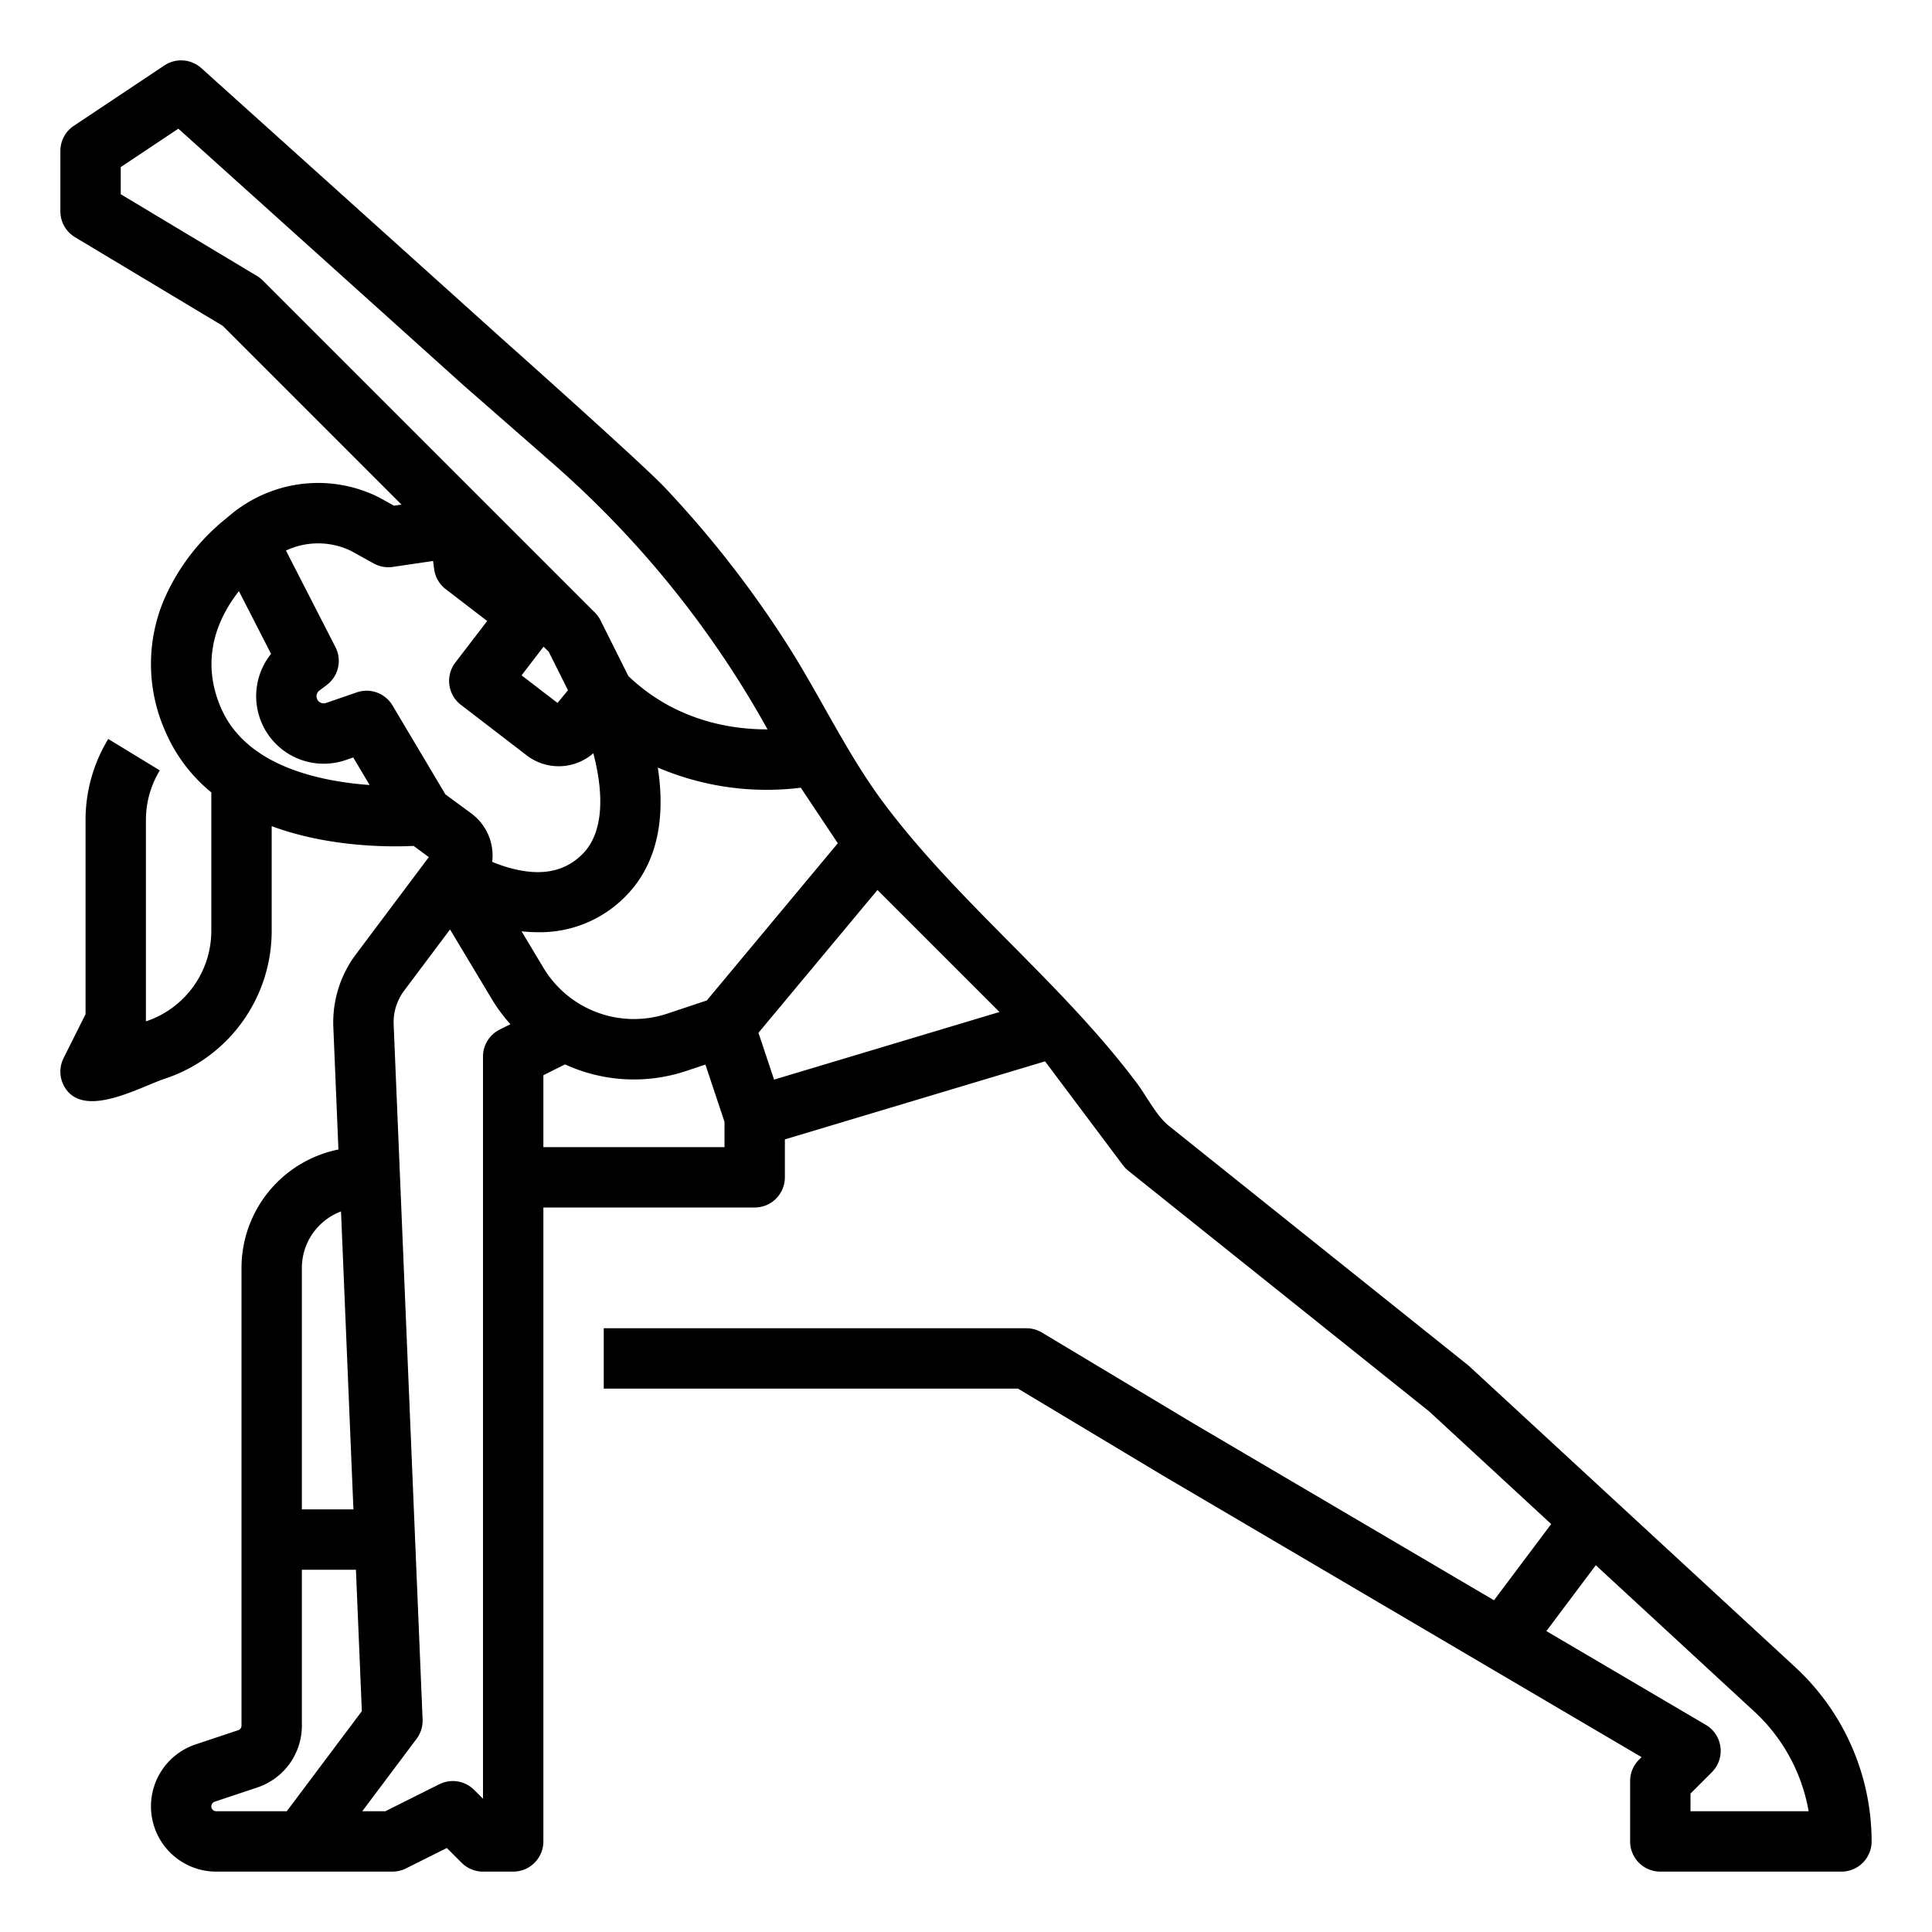 <?xml version="1.0"?>
<svg xmlns="http://www.w3.org/2000/svg" viewBox="0 0 512 512" width="512" height="512"><g id="Outline"><path d="M432,472v16a8,8,0,0,0,8,8h48a8,8,0,0,0,8-8,62.986,62.986,0,0,0-20.209-46.156l-86.364-79.722q-.209-.192-.429-.369l-79.207-63.365c-3.32-2.657-5.946-7.928-8.479-11.306-19.914-26.552-46.572-47.126-66.6-73.578-10.08-13.312-17.009-28.458-25.948-42.5a279.057,279.057,0,0,0-32.621-41.842c-6.122-6.475-42.828-39.146-42.828-39.146L53.352,18.054a8,8,0,0,0-9.79-.71l-24,16A8,8,0,0,0,16,40V56a8,8,0,0,0,3.884,6.86L59.039,86.354,106.4,133.719l-1.988.293-3.895-2.154c-.117-.064-.235-.126-.355-.184a35.966,35.966,0,0,0-27.652-1.7,36.494,36.494,0,0,0-12.254,7.161,56.274,56.274,0,0,0-16.779,21.754,43.8,43.8,0,0,0,.286,34.815A42.343,42.343,0,0,0,56,209.986V246.64a25.281,25.281,0,0,1-17.33,24.03V217.33a25.277,25.277,0,0,1,3.682-13.166l-13.663-8.328A41.286,41.286,0,0,0,22.67,217.33v51.45l-5.824,11.64a8,8,0,0,0,1.112,8.824c5.7,6.562,19.327-1.246,25.778-3.393A41.263,41.263,0,0,0,72,246.64v-27.7c12.077,4.48,24.787,5.35,32.764,5.349,1.915,0,3.554-.05,4.85-.111l4.03,2.967a.631.631,0,0,1-.044.058L94.3,252.938a30.022,30.022,0,0,0-5.965,19.214l1.352,32.476A32.053,32.053,0,0,0,64,336V457.3a1.3,1.3,0,0,1-.891,1.23l-11.3,3.768A17.3,17.3,0,0,0,57.3,496H104a7.994,7.994,0,0,0,3.578-.845l10.842-5.421,3.923,3.923A8,8,0,0,0,128,496h8a8,8,0,0,0,8-8V320h56a8,8,0,0,0,8-8V301.953l68.95-20.685L297.6,308.8a8.038,8.038,0,0,0,1.4,1.447l79.779,63.823,32.3,29.818-15.152,20.2-79.816-46.95-40-24A8.009,8.009,0,0,0,272,352H160v16H269.784l38.159,22.9,127.089,74.757-.689.69A8,8,0,0,0,432,472ZM69.657,74.343a8.05,8.05,0,0,0-1.541-1.2L32,51.471v-7.19L47.268,34.1l75.38,67.842.083.075,23.614,20.661a263.47,263.47,0,0,1,57.063,70.612c-9.742.038-24.47-2.278-36.878-14.122l-7.375-14.75a7.986,7.986,0,0,0-1.5-2.079Zm80.86,108.58-2.771,3.359-9.521-7.314,5.831-7.6,1.369,1.368ZM87.886,206.751c-15.278-2.9-25.17-9.4-29.4-19.321-5.63-13.2-.467-24.031,4.828-30.775l8.521,16.628A17.9,17.9,0,0,0,91.6,201.425l2.008-.693,4.346,7.3A87.149,87.149,0,0,1,87.886,206.751ZM80,336a16.014,16.014,0,0,1,10.373-14.959L93.661,400H80ZM76,480H57.3a1.3,1.3,0,0,1-1.3-1.3,1.324,1.324,0,0,1,.891-1.23l11.285-3.763A17.283,17.283,0,0,0,80,457.3V416H94.327l1.561,37.482Zm56.422-207.155A8,8,0,0,0,128,280V476.687l-2.343-2.344a8,8,0,0,0-9.235-1.5L102.111,480H96l14.4-19.2a8,8,0,0,0,1.593-5.133l-7.67-184.179a13.98,13.98,0,0,1,2.778-8.949l12.161-16.219,11.031,18.385a43.846,43.846,0,0,0,4.97,6.719ZM130.44,228.4a13.915,13.915,0,0,0-5.6-12.88l-6.8-5-14.017-23.56a8,8,0,0,0-9.481-3.473L86.387,186.3a1.9,1.9,0,0,1-1.841-.349A1.891,1.891,0,0,1,84.638,183l1.932-1.447A8,8,0,0,0,88.9,171.5l-13.12-25.6a20.267,20.267,0,0,1,1.938-.788,20.064,20.064,0,0,1,15.257.859l6.07,3.355a7.981,7.981,0,0,0,5.037.912l10.688-1.575.284,2.162a8,8,0,0,0,3.058,5.3l11,8.447-8.44,11a8,8,0,0,0,1.473,11.215l17.4,13.365a13.927,13.927,0,0,0,17.692-.534c2.406,9.155,3.364,20.481-2.883,26.728-4.5,4.5-10.4,5.8-18.037,3.985A38.8,38.8,0,0,1,130.44,228.4ZM192,304H144V284.944l5.742-2.871a43.707,43.707,0,0,0,32.164,1.725l5.034-1.679L192,297.3Zm-4.688-38.871-10.466,3.49a27.971,27.971,0,0,1-32.832-12.146l-5.8-9.662a41.3,41.3,0,0,0,4.279.232,31.737,31.737,0,0,0,23.161-9.386c9.575-9.575,10.429-22.873,8.671-34.249a73.336,73.336,0,0,0,37.89,5.341l9.813,14.719Zm17.823,20.978L201,273.7l31.538-37.846,32.334,32.335ZM409.81,432.254,422.9,414.8l42.036,38.8A46.96,46.96,0,0,1,479.307,480H448v-4.687l5.657-5.656a8,8,0,0,0-1.6-12.553Z"/></g></svg>
